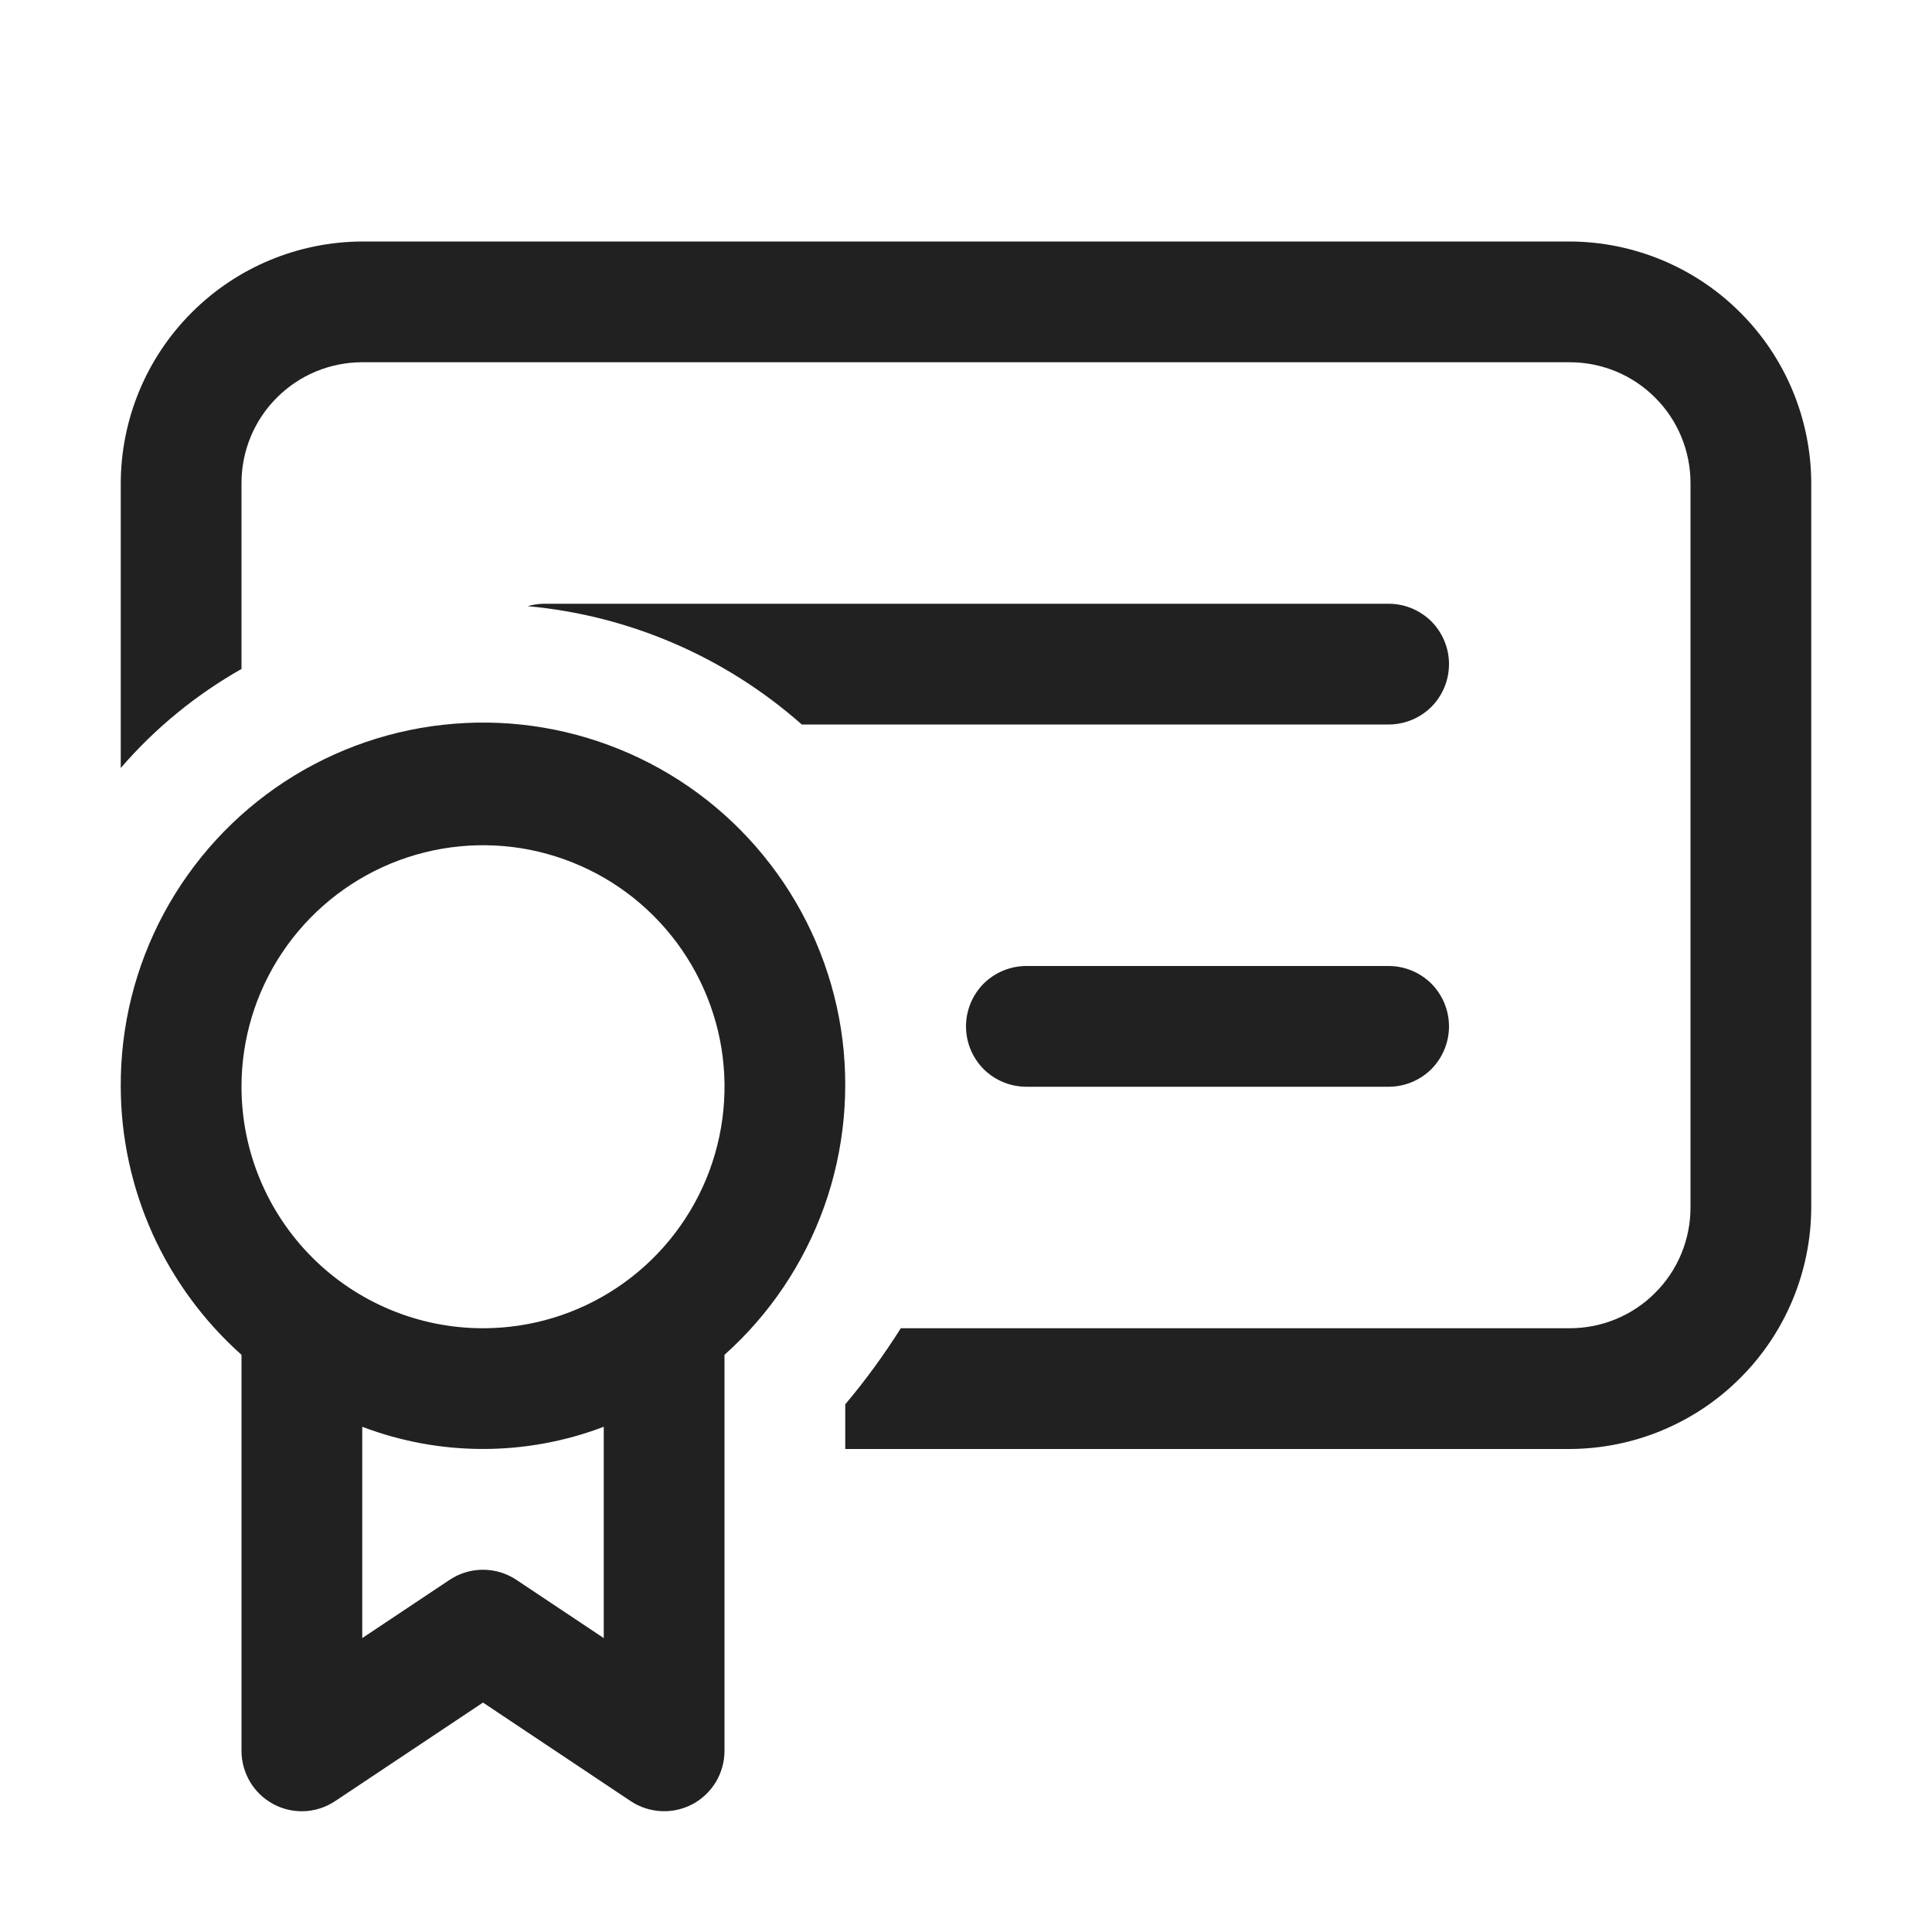 <svg width="16" height="16" viewBox="0 0 16 16" fill="none" xmlns="http://www.w3.org/2000/svg">
<path d="M13 2H3C2.47 2.002 1.962 2.213 1.588 2.588C1.213 2.962 1.002 3.47 1 4V6.36C1.284 6.031 1.622 5.754 2 5.54V4C2 3.735 2.105 3.48 2.293 3.293C2.48 3.105 2.735 3 3 3H13C13.265 3 13.52 3.105 13.707 3.293C13.895 3.48 14 3.735 14 4V10C14 10.265 13.895 10.52 13.707 10.707C13.52 10.895 13.265 11 13 11H7.46C7.321 11.22 7.168 11.431 7 11.63V12H13C13.53 11.998 14.038 11.787 14.412 11.412C14.787 11.038 14.998 10.53 15 10V4C14.998 3.47 14.787 2.962 14.412 2.588C14.038 2.213 13.53 2.002 13 2ZM6.64 6C6.007 5.44 5.212 5.097 4.37 5.02C4.412 5.008 4.456 5.001 4.5 5H11.5C11.633 5 11.76 5.053 11.854 5.146C11.947 5.24 12 5.367 12 5.5C12 5.633 11.947 5.76 11.854 5.854C11.76 5.947 11.633 6 11.5 6H6.64ZM8.5 9H11.5C11.633 9 11.76 8.947 11.854 8.854C11.947 8.76 12 8.633 12 8.5C12 8.367 11.947 8.24 11.854 8.146C11.76 8.053 11.633 8 11.5 8H8.5C8.367 8 8.24 8.053 8.146 8.146C8.053 8.24 8 8.367 8 8.5C8 8.633 8.053 8.76 8.146 8.854C8.24 8.947 8.367 9 8.5 9ZM1.357 7.564C1.12 8.005 0.997 8.499 1 9C1.001 9.42 1.091 9.834 1.263 10.217C1.436 10.599 1.687 10.941 2 11.22V14.5C2 14.591 2.025 14.679 2.071 14.757C2.118 14.835 2.184 14.898 2.264 14.941C2.337 14.98 2.418 15 2.5 15C2.599 15 2.695 14.97 2.777 14.915L4 14.1L5.223 14.916C5.298 14.966 5.386 14.995 5.476 14.999C5.566 15.004 5.656 14.983 5.736 14.941C5.816 14.898 5.882 14.834 5.929 14.757C5.975 14.679 6 14.591 6 14.5V11.22C6.374 10.886 6.657 10.464 6.826 9.992C6.994 9.52 7.041 9.013 6.964 8.518C6.886 8.023 6.685 7.555 6.38 7.158C6.075 6.76 5.675 6.445 5.217 6.242C4.759 6.039 4.258 5.953 3.758 5.994C3.259 6.034 2.777 6.199 2.358 6.473C1.939 6.747 1.595 7.122 1.357 7.564ZM3.723 13.084L3 13.566V11.816C3.644 12.061 4.356 12.061 5 11.816V13.566L4.277 13.084C4.195 13.029 4.099 13 4 13C3.901 13 3.805 13.029 3.723 13.084ZM5.111 10.663C4.782 10.883 4.396 11 4 11C3.47 11 2.961 10.789 2.586 10.414C2.211 10.039 2 9.53 2 9C2 8.604 2.117 8.218 2.337 7.889C2.557 7.56 2.869 7.304 3.235 7.152C3.6 7.001 4.002 6.961 4.39 7.038C4.778 7.116 5.135 7.306 5.414 7.586C5.694 7.866 5.884 8.222 5.962 8.61C6.039 8.998 5.999 9.4 5.848 9.765C5.696 10.131 5.44 10.443 5.111 10.663Z" fill="#212121"/>
</svg>
